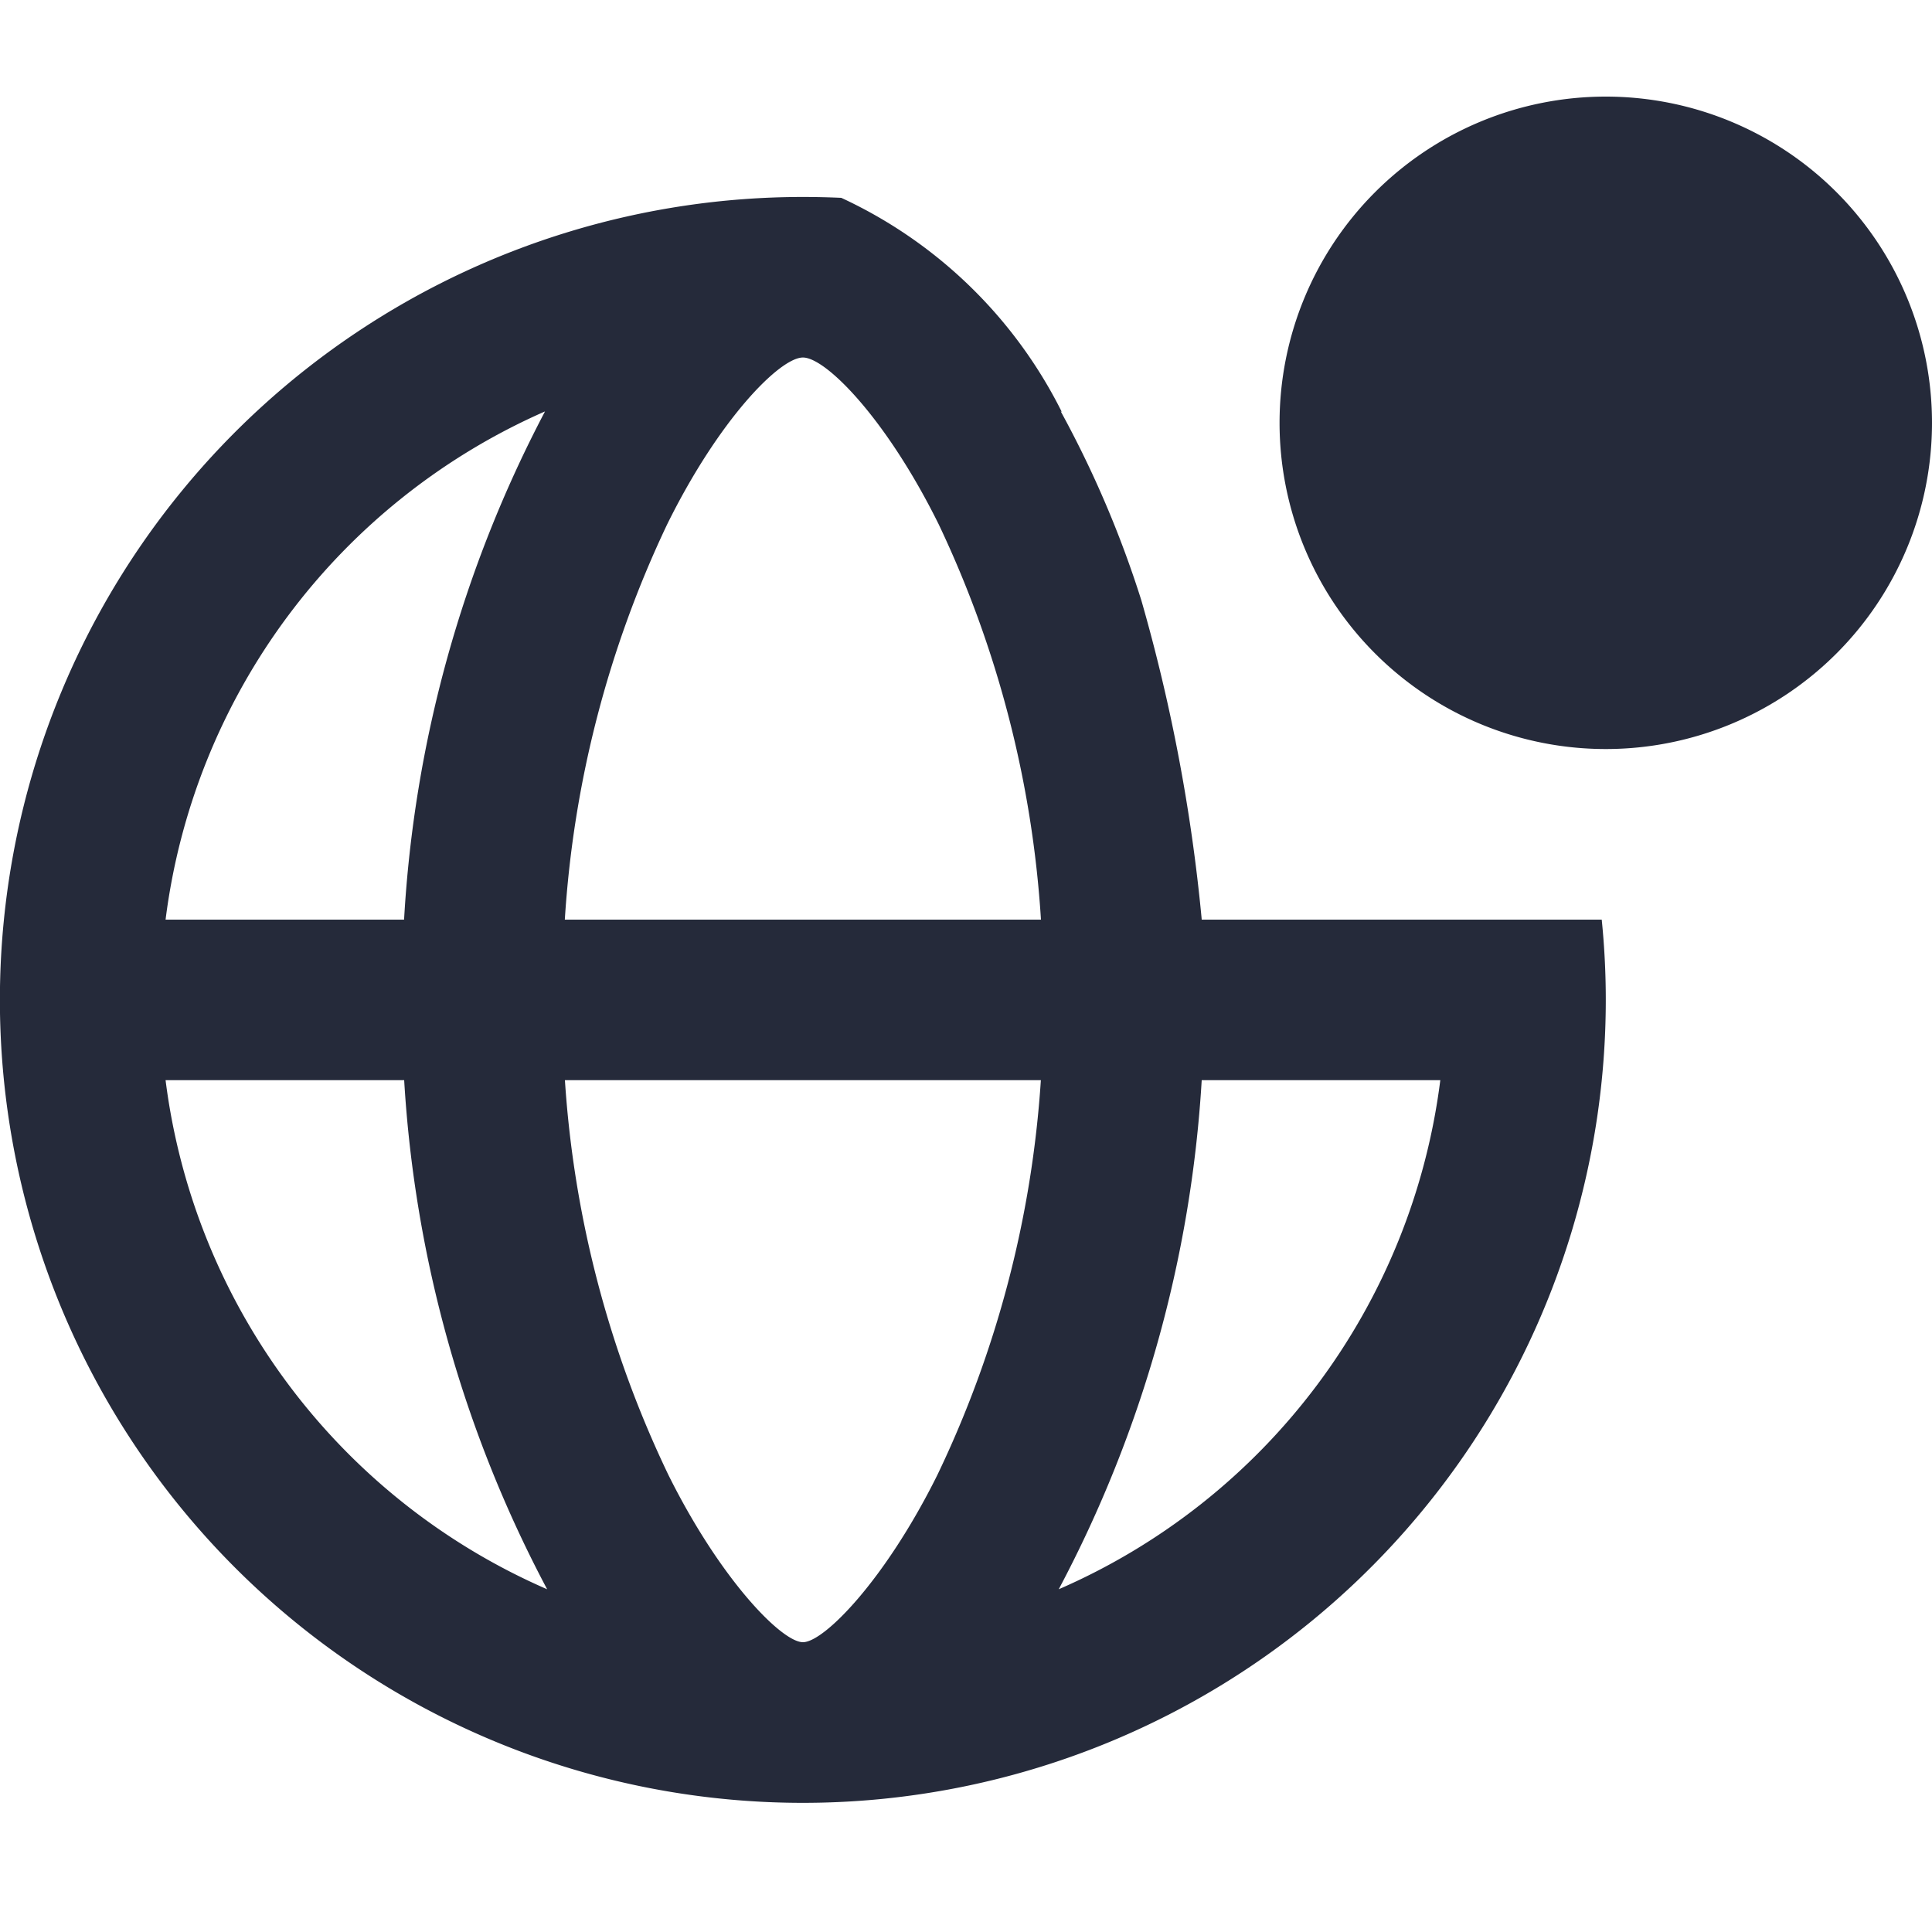 <svg id="Layer_1" data-name="Layer 1" xmlns="http://www.w3.org/2000/svg" viewBox="0 0 20 20"><path d="M16.623,10.351A8.312,8.312,0,1,1,8.312,2.039h0q.2,0,.397.009a4.809,4.809,0,0,1,2.282,2.215l-.01-.004a10.921,10.921,0,0,1,.834,1.955,18.137,18.137,0,0,1,.623,3.282L12.44,9.52h4.141A8.235,8.235,0,0,1,16.623,10.351ZM10.96,16.452a6.656,6.656,0,0,0,3.95-5.27H12.44A12.861,12.861,0,0,1,10.96,16.452ZM9.718,5.429A11.162,11.162,0,0,1,10.776,9.52H5.847A11.162,11.162,0,0,1,6.906,5.429c.537-1.089,1.167-1.728,1.406-1.728S9.18,4.34,9.718,5.429ZM1.714,11.182h2.47a12.862,12.862,0,0,0,1.48,5.27A6.656,6.656,0,0,1,1.714,11.182ZM5.642,4.259A12.856,12.856,0,0,0,4.183,9.52H1.714A6.656,6.656,0,0,1,5.642,4.259ZM6.92,15.27a11.115,11.115,0,0,1-1.072-4.088h4.927A11.114,11.114,0,0,1,9.703,15.27C9.164,16.355,8.531,17,8.312,17S7.46,16.355,6.92,15.27Z" fill="#252a3a" fill-rule="evenodd"/><path d="M20,4.377A3.377,3.377,0,1,1,16.623,1h0A3.377,3.377,0,0,1,20,4.377Z" fill="#252a3a"/></svg>